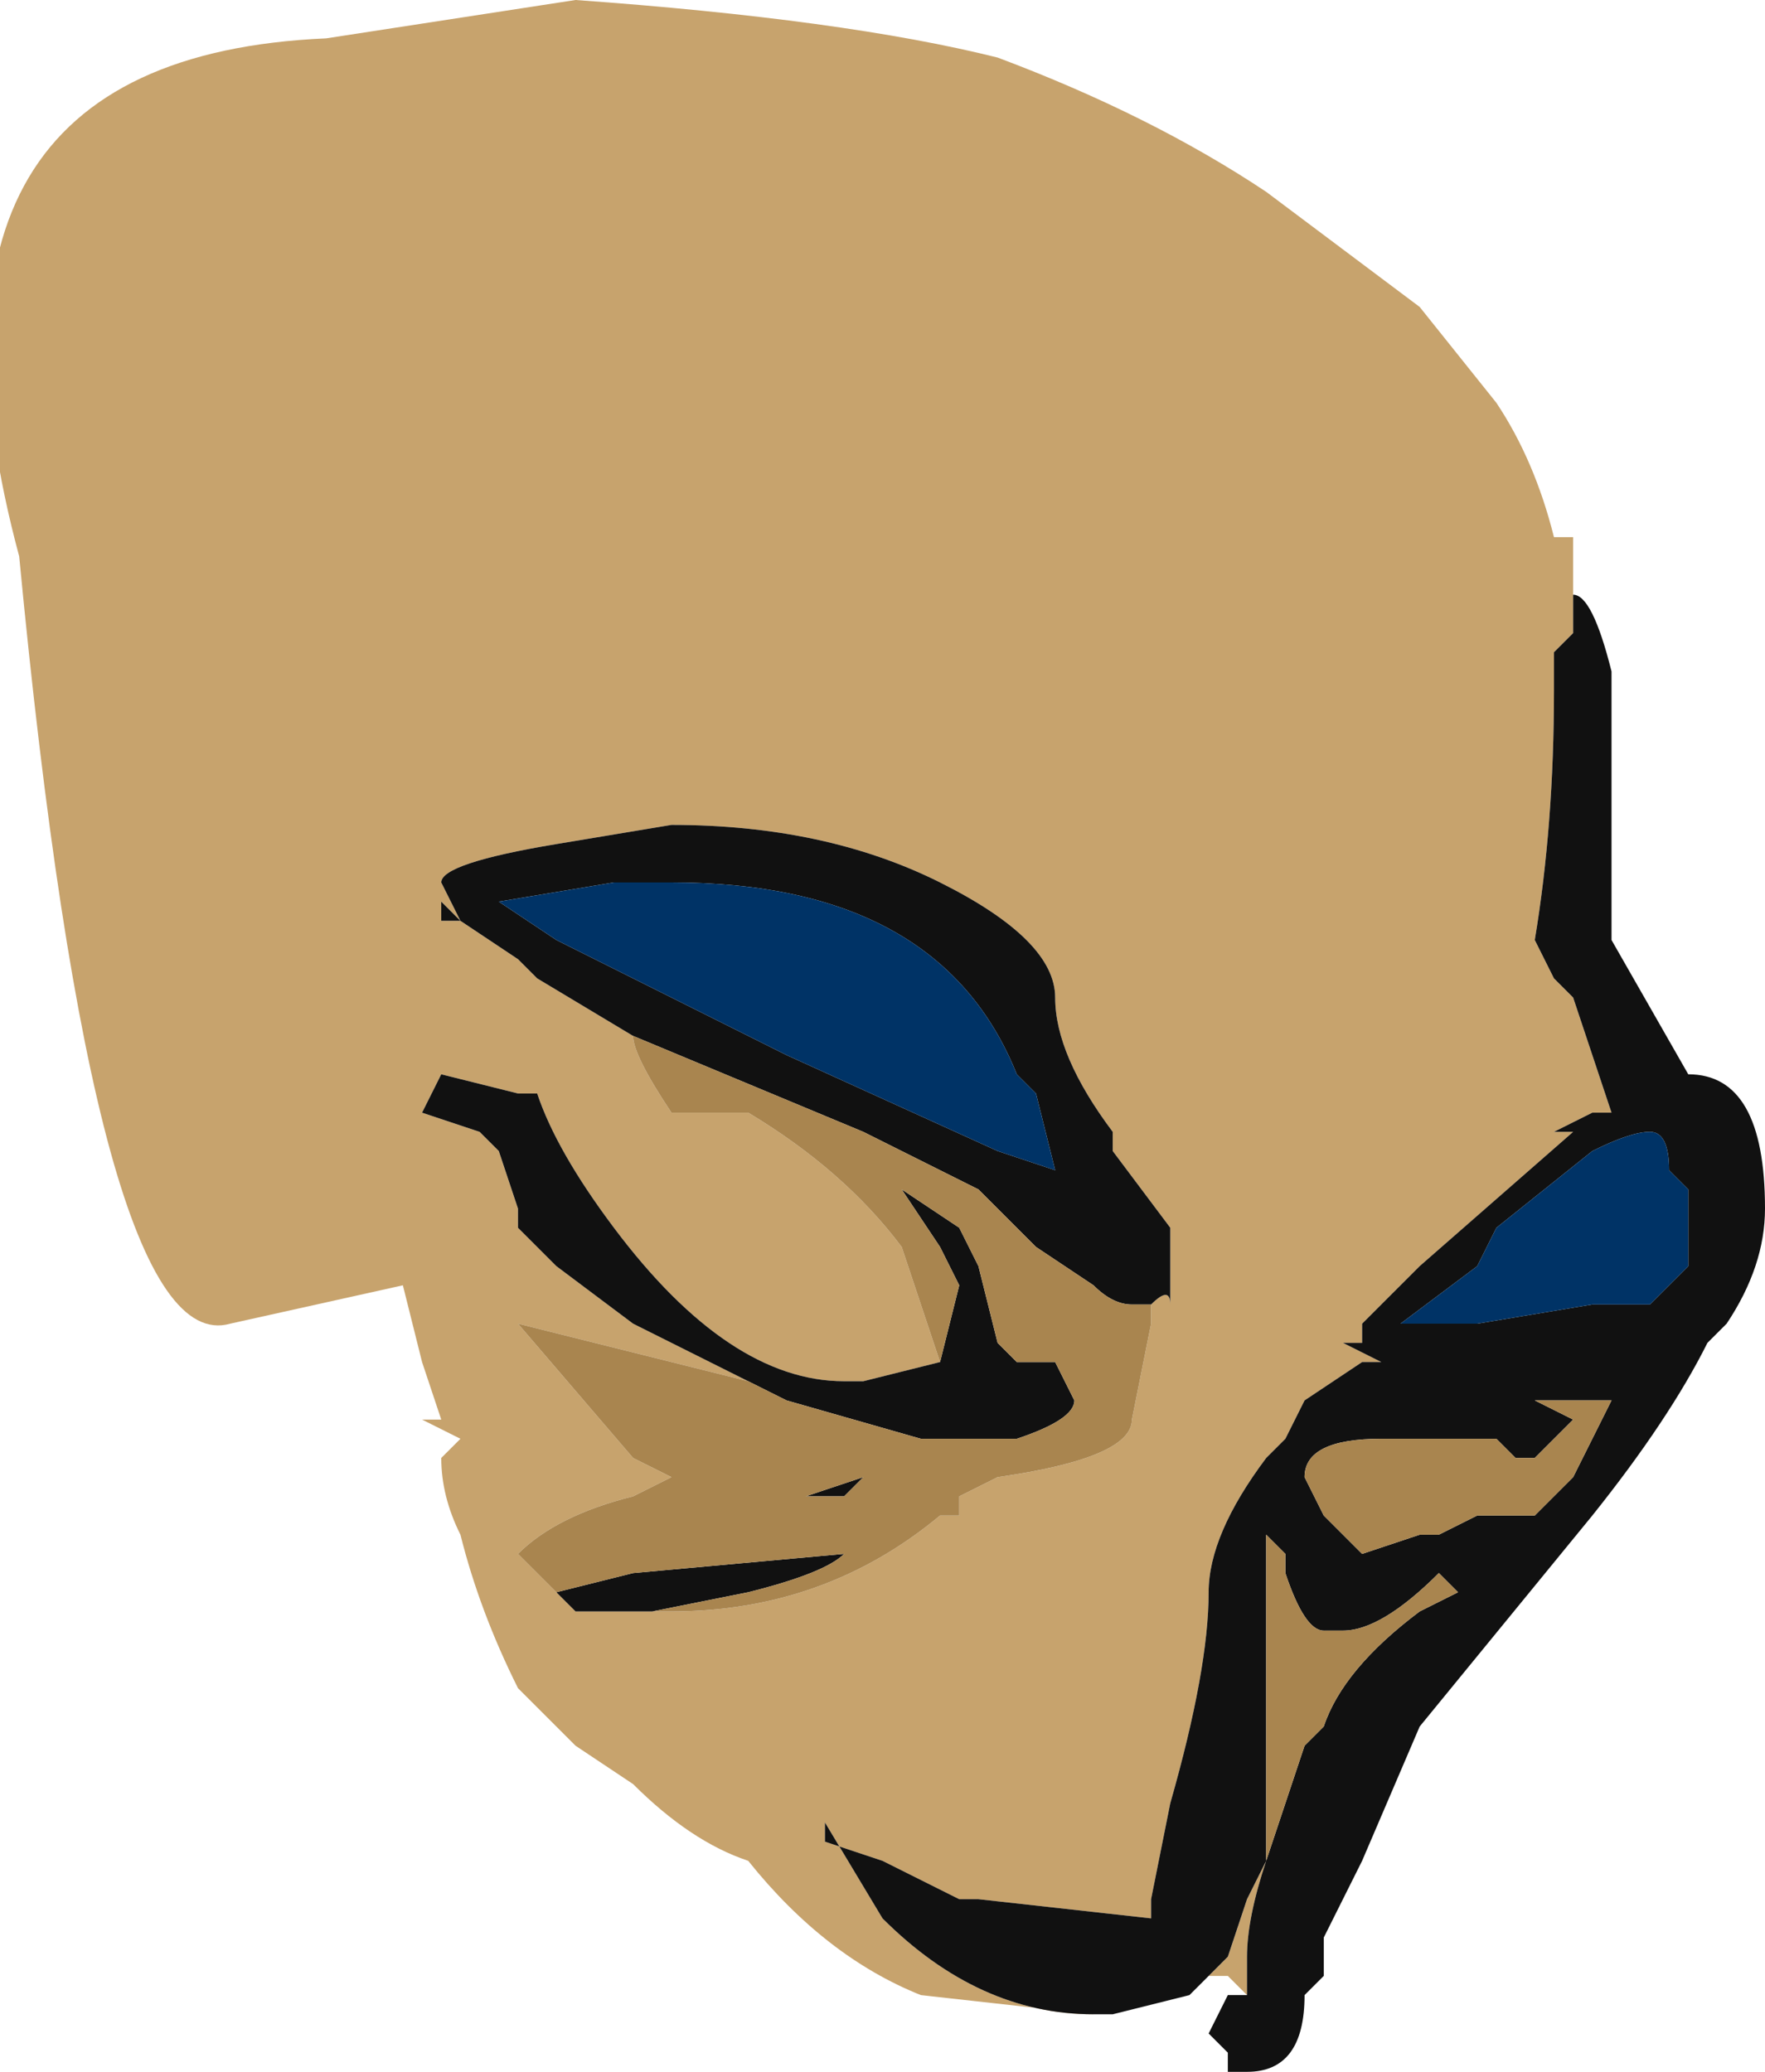 <?xml version="1.0" encoding="UTF-8" standalone="no"?>
<svg xmlns:ffdec="https://www.free-decompiler.com/flash" xmlns:xlink="http://www.w3.org/1999/xlink" ffdec:objectType="frame" height="37.8px" width="32.2px" xmlns="http://www.w3.org/2000/svg">
  <g transform="matrix(1.0, 0.0, 0.0, 1.0, 8.05, 15.4)">
    <use ffdec:characterId="366" height="5.4" transform="matrix(7.0, 0.0, 0.0, 7.0, -8.05, -15.4)" width="4.6" xlink:href="#shape0"/>
  </g>
  <defs>
    <g id="shape0" transform="matrix(1.0, 0.0, 0.0, 1.0, 1.15, 2.2)">
      <path d="M1.7 3.05 L1.25 3.0 Q1.0 2.9 0.8 2.65 0.65 2.6 0.5 2.45 L0.35 2.35 0.2 2.2 Q0.1 2.0 0.05 1.8 0.0 1.7 0.0 1.6 L0.05 1.55 -0.05 1.5 0.0 1.5 -0.05 1.35 -0.1 1.15 -0.55 1.25 Q-0.9 1.35 -1.1 -0.75 -1.45 -2.05 -0.3 -2.1 L0.35 -2.2 Q1.05 -2.15 1.45 -2.05 1.85 -1.9 2.15 -1.7 L2.55 -1.4 2.75 -1.15 Q2.85 -1.0 2.9 -0.8 L2.95 -0.8 2.95 -0.65 2.95 -0.55 2.9 -0.5 2.9 -0.4 Q2.9 -0.05 2.85 0.25 L2.9 0.35 2.95 0.4 3.05 0.7 3.0 0.7 2.9 0.75 2.95 0.75 2.55 1.1 2.4 1.25 2.4 1.3 2.35 1.3 2.45 1.35 2.4 1.35 2.25 1.45 2.2 1.55 2.15 1.6 Q2.0 1.8 2.0 1.95 2.0 2.15 1.9 2.5 L1.85 2.75 1.85 2.8 1.4 2.75 1.35 2.75 1.15 2.65 1.0 2.6 1.0 2.55 1.15 2.8 Q1.4 3.05 1.7 3.05 M2.1 3.0 L2.05 2.95 2.0 2.95 2.05 2.9 2.1 2.75 2.15 2.65 Q2.1 2.8 2.1 2.9 L2.1 3.0 M1.85 1.2 Q1.9 1.15 1.9 1.2 L1.9 1.0 1.75 0.8 1.75 0.75 Q1.6 0.55 1.6 0.4 1.6 0.25 1.3 0.1 1.0 -0.05 0.6 -0.05 L0.3 0.0 Q0.0 0.05 0.0 0.1 L0.05 0.2 0.0 0.15 0.0 0.2 0.05 0.2 0.2 0.3 0.25 0.35 0.5 0.5 Q0.5 0.55 0.6 0.7 L0.8 0.7 Q1.05 0.85 1.2 1.05 L1.3 1.35 1.1 1.4 1.05 1.4 Q0.75 1.4 0.45 1.0 0.3 0.8 0.25 0.65 L0.2 0.65 0.0 0.6 -0.05 0.7 0.1 0.75 0.15 0.8 0.2 0.95 0.2 1.0 0.3 1.1 0.5 1.25 Q0.7 1.35 0.9 1.45 L0.8 1.4 0.2 1.25 0.5 1.6 0.6 1.65 0.5 1.7 Q0.3 1.75 0.2 1.85 L0.3 1.95 0.35 2.0 0.5 2.0 0.6 2.0 Q1.0 2.0 1.3 1.75 L1.35 1.75 1.35 1.7 1.45 1.65 Q1.8 1.6 1.8 1.5 L1.85 1.25 1.85 1.2" fill="#c7a36d" fill-rule="evenodd" stroke="none"/>
      <path d="M1.7 3.05 Q1.4 3.05 1.15 2.8 L1.0 2.55 1.0 2.6 1.15 2.65 1.35 2.75 1.4 2.75 1.85 2.8 1.85 2.75 1.9 2.5 Q2.0 2.15 2.0 1.95 2.0 1.8 2.15 1.6 L2.2 1.55 2.25 1.45 2.4 1.35 2.45 1.35 2.35 1.3 2.4 1.3 2.4 1.25 2.55 1.1 2.95 0.75 2.9 0.75 3.0 0.7 3.05 0.7 2.95 0.4 2.9 0.35 2.85 0.25 Q2.9 -0.05 2.9 -0.4 L2.9 -0.5 2.95 -0.55 2.95 -0.65 Q3.0 -0.65 3.05 -0.45 L3.05 0.25 3.25 0.6 Q3.45 0.6 3.45 0.95 3.45 1.1 3.35 1.25 L3.3 1.3 Q3.2 1.5 3.0 1.75 L2.55 2.3 2.4 2.65 2.3 2.85 2.3 2.95 2.25 3.0 Q2.25 3.2 2.1 3.2 L2.05 3.2 2.05 3.15 2.0 3.1 2.05 3.0 2.1 3.0 2.1 2.9 Q2.1 2.8 2.15 2.65 L2.1 2.75 2.05 2.9 2.0 2.95 1.95 3.0 1.75 3.05 1.7 3.05 M0.5 0.5 L0.25 0.35 0.2 0.3 0.05 0.2 0.0 0.2 0.0 0.15 0.05 0.2 0.0 0.1 Q0.0 0.05 0.3 0.0 L0.6 -0.05 Q1.0 -0.05 1.3 0.1 1.6 0.25 1.6 0.4 1.6 0.55 1.75 0.75 L1.75 0.8 1.9 1.0 1.9 1.2 Q1.9 1.15 1.85 1.2 L1.8 1.2 Q1.75 1.2 1.7 1.15 L1.55 1.05 Q1.45 0.95 1.4 0.9 1.2 0.8 1.1 0.75 L0.5 0.5 M0.5 2.0 L0.35 2.0 0.3 1.95 0.5 1.9 1.05 1.85 Q1.0 1.9 0.8 1.95 L0.55 2.0 0.5 2.0 M0.9 1.45 Q0.7 1.35 0.5 1.25 L0.3 1.1 0.2 1.0 0.2 0.95 0.15 0.8 0.1 0.75 -0.05 0.7 0.0 0.6 0.2 0.65 0.25 0.65 Q0.3 0.8 0.45 1.0 0.75 1.4 1.05 1.4 L1.1 1.4 1.3 1.35 1.35 1.15 1.3 1.05 1.2 0.9 1.35 1.0 1.4 1.1 1.45 1.3 1.5 1.35 1.6 1.35 1.65 1.45 Q1.65 1.5 1.5 1.55 L1.25 1.55 0.9 1.45 M3.15 0.75 Q3.1 0.75 3.0 0.8 L2.75 1.0 2.7 1.1 2.5 1.25 2.7 1.25 3.0 1.2 3.15 1.2 3.25 1.1 3.25 0.9 3.2 0.85 Q3.2 0.75 3.15 0.75 M3.05 1.45 L2.85 1.45 2.95 1.5 2.85 1.6 2.8 1.6 2.75 1.55 2.45 1.55 Q2.25 1.55 2.25 1.65 L2.3 1.75 2.4 1.85 2.55 1.8 2.6 1.8 2.7 1.75 2.85 1.75 2.95 1.65 3.05 1.45 M1.6 0.85 L1.55 0.65 1.5 0.6 Q1.3 0.1 0.6 0.1 L0.45 0.1 0.15 0.15 0.3 0.25 0.9 0.55 1.45 0.8 1.6 0.85 M1.05 1.7 L0.95 1.7 1.1 1.65 1.05 1.7 M2.15 2.65 Q2.2 2.5 2.25 2.35 L2.3 2.3 Q2.35 2.15 2.55 2.0 L2.65 1.95 2.6 1.9 Q2.45 2.05 2.35 2.05 L2.3 2.05 Q2.25 2.05 2.2 1.9 L2.2 1.85 2.15 1.8 2.15 2.65" fill="#111111" fill-rule="evenodd" stroke="none"/>
      <path d="M1.85 1.2 L1.85 1.25 1.8 1.5 Q1.8 1.6 1.45 1.65 L1.35 1.7 1.35 1.75 1.3 1.75 Q1.0 2.0 0.6 2.0 L0.5 2.0 0.55 2.0 0.8 1.95 Q1.0 1.9 1.05 1.85 L0.5 1.9 0.3 1.95 0.2 1.85 Q0.3 1.75 0.5 1.7 L0.6 1.65 0.5 1.6 0.2 1.25 0.8 1.4 0.9 1.45 1.25 1.55 1.5 1.55 Q1.65 1.5 1.65 1.45 L1.6 1.35 1.5 1.35 1.45 1.3 1.4 1.1 1.35 1.0 1.2 0.9 1.3 1.05 1.35 1.15 1.3 1.35 1.2 1.05 Q1.05 0.85 0.8 0.7 L0.6 0.7 Q0.5 0.55 0.5 0.5 L1.1 0.75 Q1.2 0.8 1.4 0.9 1.45 0.95 1.55 1.05 L1.7 1.15 Q1.75 1.2 1.8 1.2 L1.85 1.2 M3.05 1.45 L2.95 1.65 2.85 1.75 2.7 1.75 2.6 1.8 2.55 1.8 2.4 1.85 2.3 1.75 2.25 1.65 Q2.25 1.55 2.45 1.55 L2.75 1.55 2.8 1.6 2.85 1.6 2.95 1.5 2.85 1.45 3.05 1.45 M2.15 2.65 L2.15 1.8 2.2 1.85 2.2 1.9 Q2.25 2.05 2.3 2.05 L2.35 2.05 Q2.45 2.05 2.6 1.9 L2.65 1.95 2.55 2.0 Q2.35 2.15 2.3 2.3 L2.25 2.35 Q2.2 2.5 2.15 2.65 M1.05 1.7 L1.1 1.65 0.95 1.7 1.05 1.7" fill="#a9854f" fill-rule="evenodd" stroke="none"/>
      <path d="M3.15 0.75 Q3.2 0.75 3.2 0.85 L3.25 0.9 3.25 1.1 3.15 1.2 3.0 1.2 2.7 1.25 2.5 1.25 2.7 1.1 2.75 1.0 3.0 0.8 Q3.1 0.75 3.15 0.75 M1.6 0.85 L1.45 0.8 0.9 0.55 0.3 0.25 0.15 0.15 0.45 0.1 0.6 0.1 Q1.3 0.1 1.5 0.6 L1.55 0.65 1.6 0.85" fill="#003366" fill-rule="evenodd" stroke="none"/>
    </g>
  </defs>
</svg>
